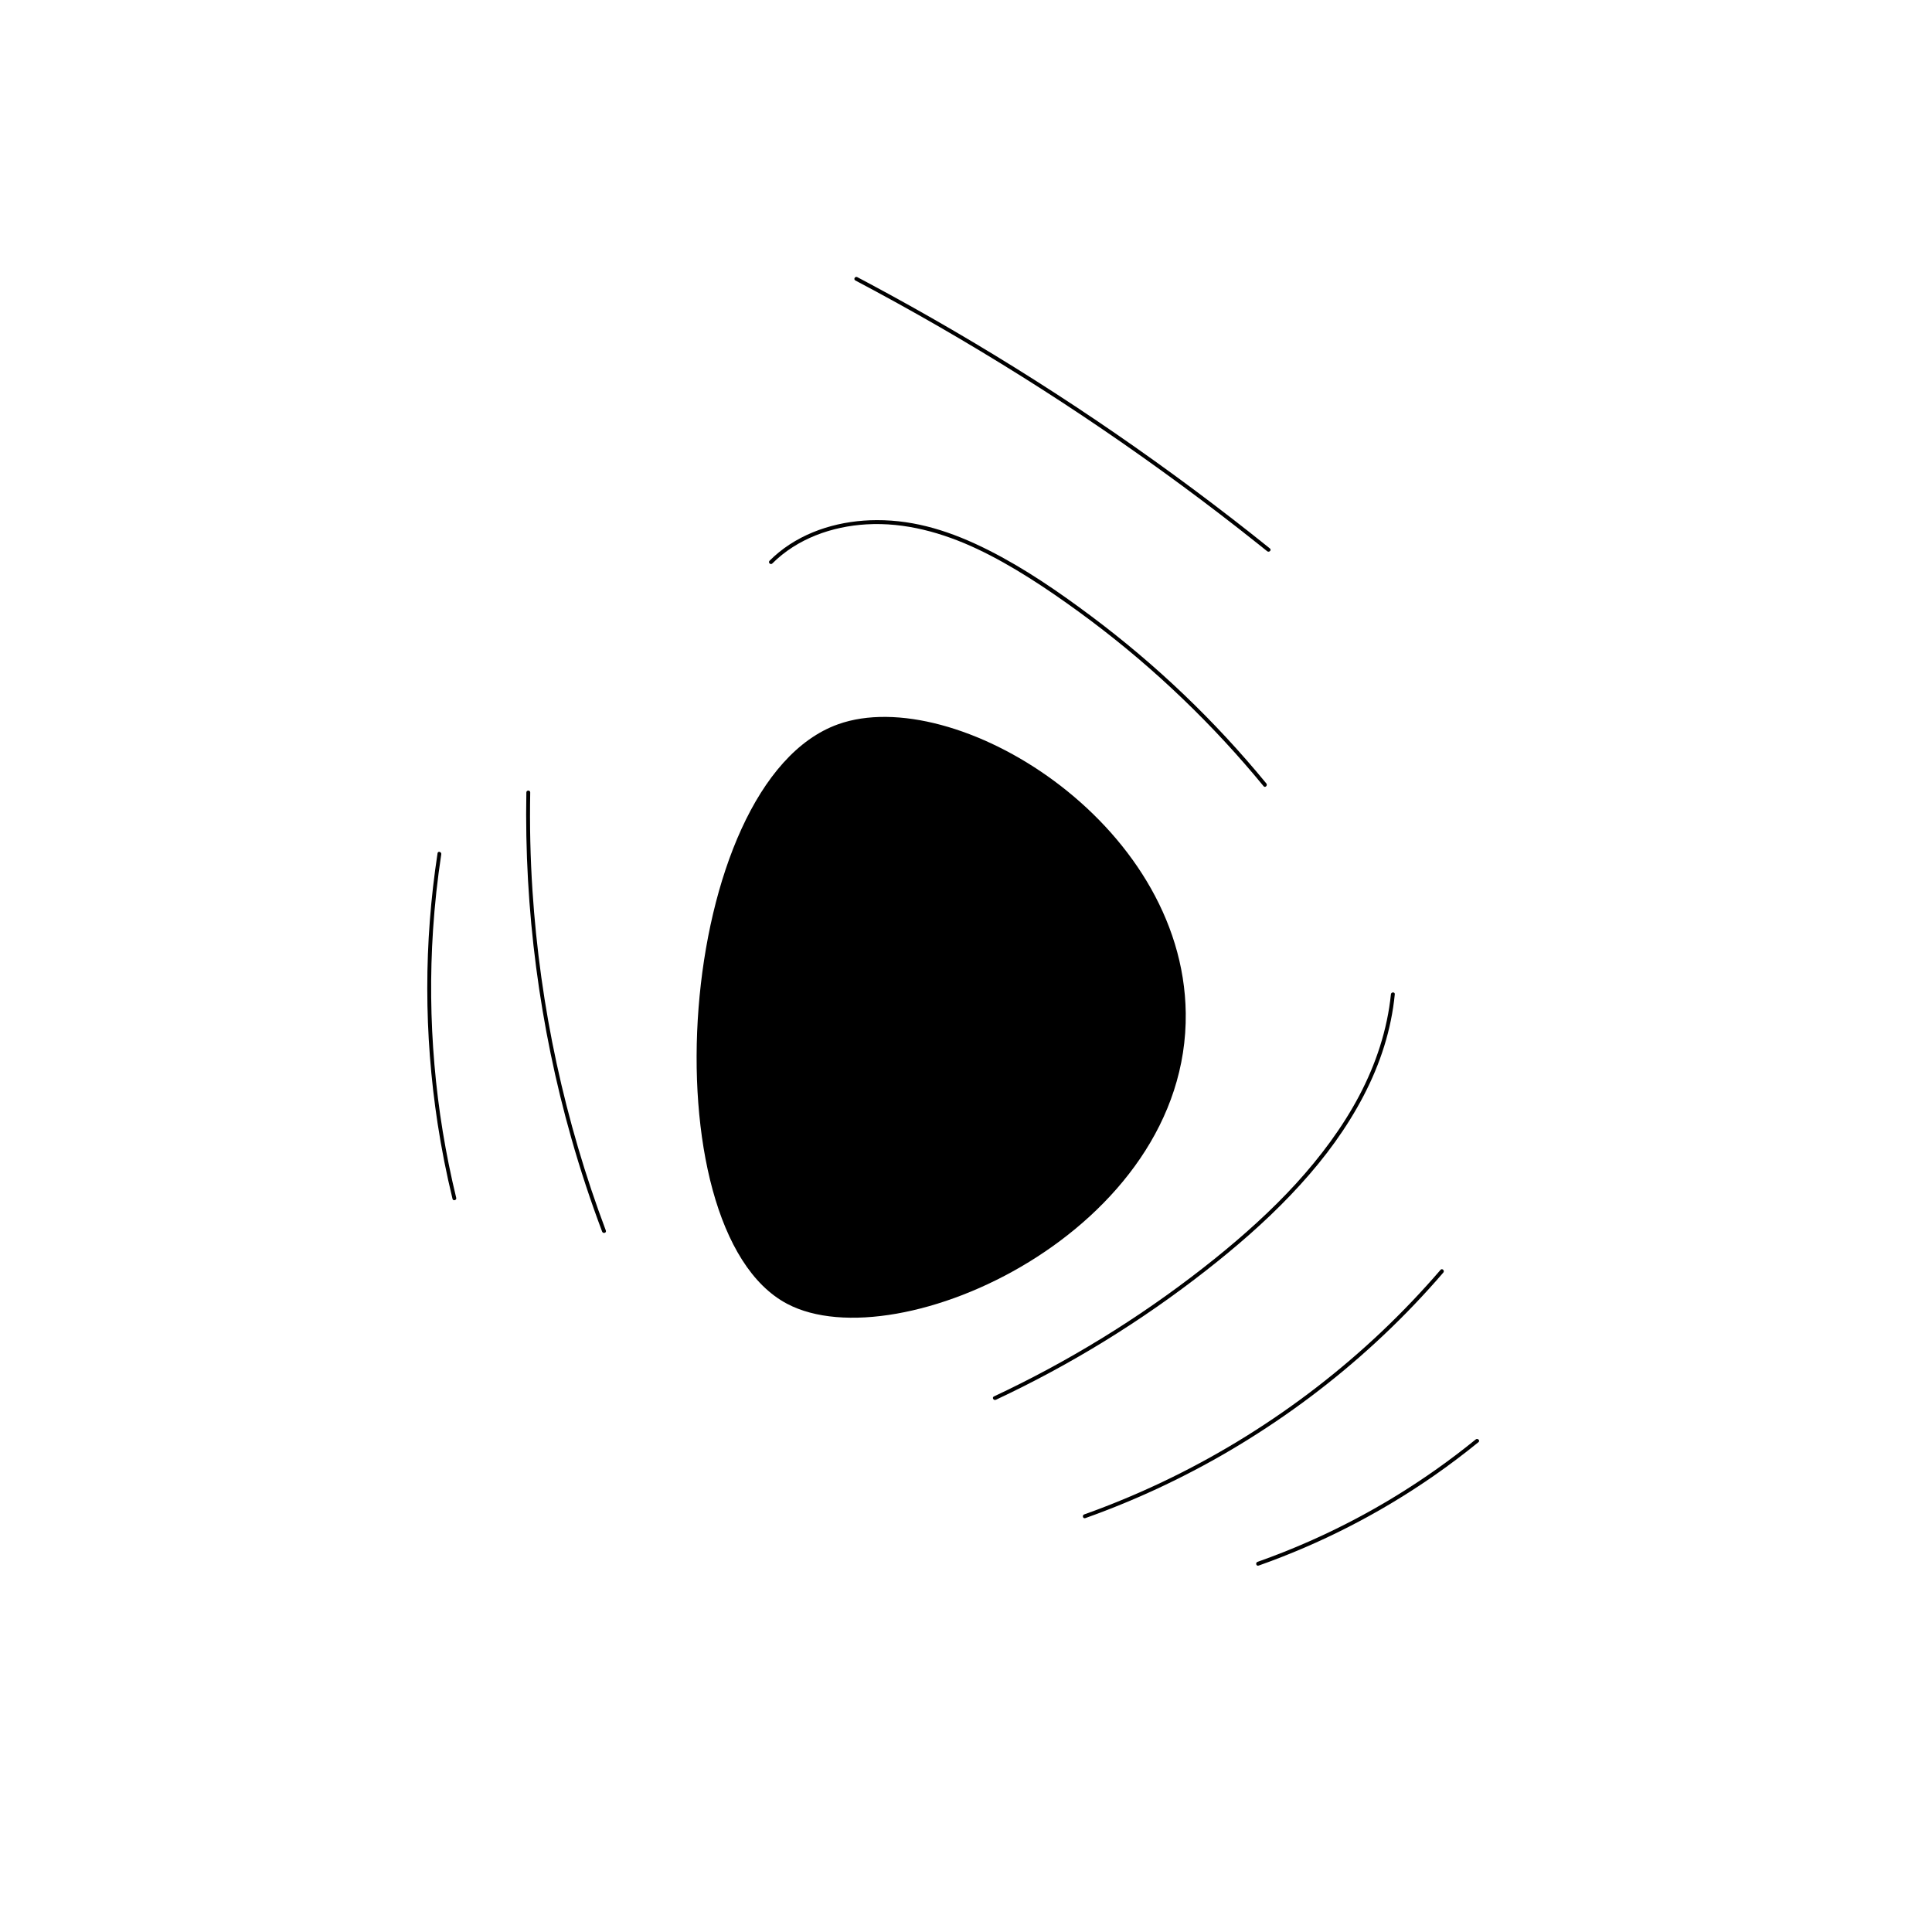 <?xml version="1.0" encoding="UTF-8"?>
<svg id="_Слой_1" data-name="Слой 1" xmlns="http://www.w3.org/2000/svg" viewBox="0 0 500 500">
  <defs>
    <style>
      .cls-1 {
        stroke-width: 0px;
      }
    </style>
  </defs>
  <path class="cls-1" d="M325.71,405.18c8.03-2.84,15.87-6.21,23.44-10.09s14.95-8.3,21.96-13.18c3.95-2.75,7.79-5.65,11.52-8.68.5-.41-.21-1.11-.71-.71-6.57,5.34-13.49,10.24-20.71,14.66s-14.68,8.32-22.4,11.73c-4.39,1.94-8.85,3.7-13.37,5.3-.6.21-.34,1.18.27.96h0Z"/>
  <path class="cls-1" d="M280.85,392.9c6.95-2.48,13.77-5.3,20.43-8.47s13.21-6.69,19.53-10.53,12.47-7.99,18.38-12.44c5.89-4.43,11.57-9.16,16.99-14.16s10.62-10.31,15.52-15.86c.62-.7,1.23-1.4,1.83-2.1.42-.49-.29-1.2-.71-.71-4.81,5.58-9.89,10.92-15.24,15.99-5.33,5.05-10.92,9.83-16.73,14.32s-11.85,8.69-18.08,12.58-12.69,7.49-19.3,10.74-13.37,6.16-20.26,8.72c-.87.32-1.75.64-2.62.95-.6.21-.34,1.18.27.96h0Z"/>
  <path class="cls-1" d="M328.68,141.96c-6.47-5.2-13.03-10.28-19.69-15.24s-13.46-9.83-20.33-14.56-13.82-9.32-20.86-13.79-14.16-8.8-21.36-13c-7.2-4.2-14.48-8.26-21.83-12.19-.91-.49-1.83-.97-2.75-1.46-.57-.3-1.07.56-.5.86,7.33,3.88,14.6,7.89,21.78,12.03,7.19,4.15,14.29,8.43,21.32,12.84s14.04,8.99,20.92,13.68c6.86,4.67,13.63,9.47,20.31,14.39s13.32,10.01,19.83,15.2c.81.65,1.62,1.29,2.43,1.94.5.4,1.21-.3.71-.71h0Z"/>
  <path class="cls-1" d="M118.07,310.01c-2.75-11.34-4.65-22.87-5.64-34.5-1-11.59-1.12-23.25-.36-34.85.43-6.55,1.14-13.08,2.13-19.58.1-.63-.87-.9-.96-.27-1.77,11.58-2.67,23.29-2.66,35,0,11.71.91,23.42,2.68,35,1,6.53,2.29,13.02,3.85,19.45.15.63,1.12.36.96-.27h0Z"/>
  <path class="cls-1" d="M156.79,318.46c-5.3-14.08-9.56-28.55-12.74-43.25s-5.27-29.71-6.25-44.76c-.55-8.45-.74-16.91-.58-25.37.01-.64-.99-.64-1,0-.28,15.12.57,30.26,2.53,45.26s5,29.78,9.13,44.3c2.31,8.14,4.97,16.18,7.95,24.1.22.6,1.19.34.96-.27h0Z"/>
  <path class="cls-1" d="M327.72,202.75c-6.65-8.1-13.79-15.8-21.37-23.04s-15.61-14.02-24.01-20.3-17.19-12.33-26.58-17.06-18.74-7.77-28.84-7.74c-9.02.02-18.23,2.56-25.31,8.3-.85.69-1.67,1.43-2.45,2.21-.46.46.25,1.16.71.71,6.45-6.43,15.41-9.61,24.39-10.13,9.95-.58,19.72,2.17,28.66,6.38s18.05,10.26,26.39,16.34,16.33,12.66,23.89,19.7,14.71,14.53,21.38,22.42c.82.97,1.64,1.95,2.44,2.93.41.5,1.11-.21.71-.71h0Z"/>
  <path class="cls-1" d="M257.74,362.26c9.72-4.56,19.18-9.67,28.32-15.3,9.05-5.58,17.78-11.66,26.15-18.22,7.71-6.04,15.14-12.46,21.9-19.56s12.42-14.31,17.11-22.52,7.95-16.81,9.33-25.97c.17-1.12.31-2.24.42-3.37.07-.64-.94-.64-1,0-.94,9.21-3.9,18.09-8.21,26.26s-10.06,15.85-16.37,22.76-13.61,13.46-21.07,19.46c-8.28,6.65-16.93,12.83-25.91,18.51-8.91,5.64-18.14,10.78-27.63,15.39-1.18.57-2.37,1.14-3.56,1.7-.58.27-.08,1.14.5.86h0Z"/>
  <path class="cls-1" d="M203.68,337.41c28.68,15.2,103.91-18.96,103.19-75.23-.63-49.64-59.96-85.47-89.97-74.74-42.23,15.1-49.66,130.65-13.22,149.97Z"/>
</svg>